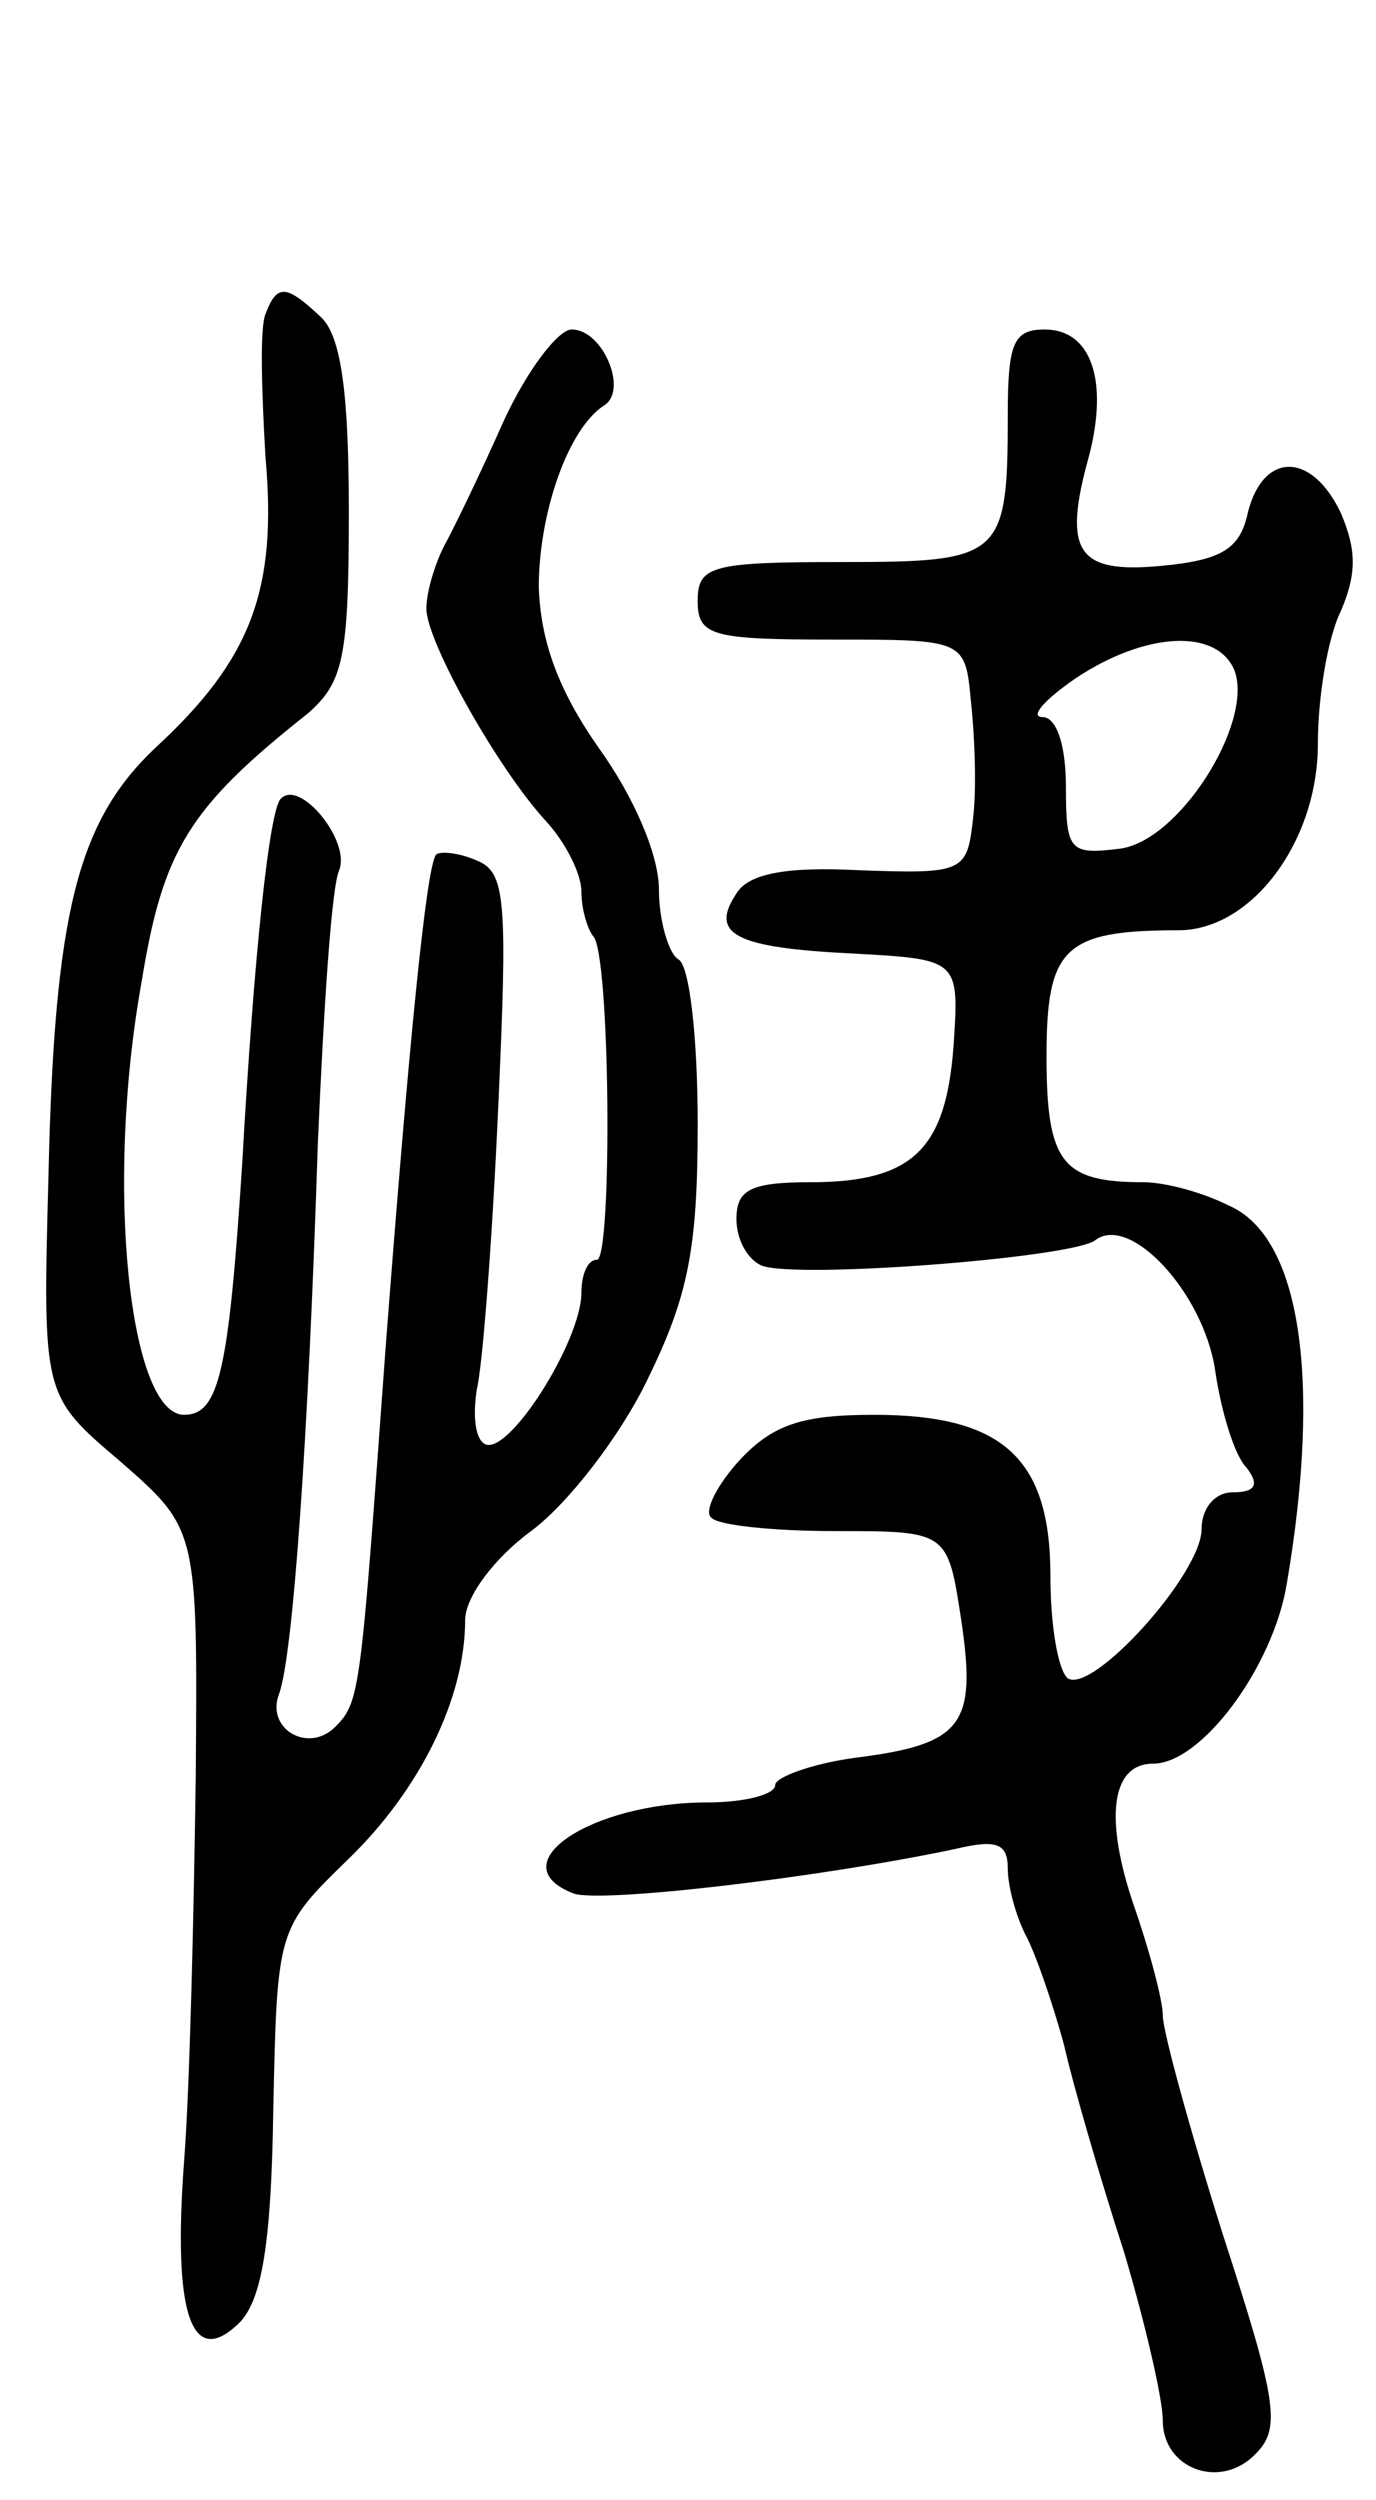 <svg version="1.0" xmlns="http://www.w3.org/2000/svg"
 width="71pt" height="129pt" viewBox="0 0 71 129"
 preserveAspectRatio="xMidYMid meet">
<g transform="translate(0,129) scale(0.1,-0.1)"
fill="#000000" stroke="none">
<path d="M137 1128 c-3 -7 -2 -40 0 -74 6 -68 -7 -104 -57 -150 -40 -38 -52
-85 -55 -221 -3 -113 -3 -113 37 -147 40 -35 40 -35 39 -163 -1 -70 -3 -159
-6 -198 -6 -80 4 -108 29 -83 11 12 16 40 17 109 2 94 2 94 39 130 37 36 60
83 60 123 0 12 15 32 34 46 19 14 46 49 60 78 21 43 26 67 26 132 0 43 -4 82
-10 85 -5 3 -10 20 -10 36 0 18 -13 48 -31 73 -21 30 -30 55 -31 83 0 38 15
82 34 94 12 8 -1 39 -17 39 -7 0 -23 -21 -35 -47 -12 -27 -26 -56 -31 -65 -5
-10 -9 -24 -9 -32 0 -17 37 -83 62 -110 10 -11 18 -27 18 -36 0 -9 3 -19 6
-23 9 -8 10 -167 2 -167 -5 0 -8 -8 -8 -17 0 -25 -38 -85 -50 -78 -5 3 -6 15
-4 28 3 12 8 77 11 144 5 109 4 123 -11 129 -9 4 -19 5 -21 3 -5 -6 -14 -97
-26 -254 -13 -178 -13 -183 -26 -196 -14 -14 -36 -1 -29 17 7 19 15 128 20
284 3 69 7 132 11 141 6 15 -20 47 -30 37 -6 -5 -14 -81 -20 -188 -7 -108 -12
-130 -30 -130 -28 0 -41 117 -22 223 11 68 24 90 86 139 18 16 21 28 21 104 0
61 -4 90 -14 100 -18 17 -23 18 -29 2z"/>
<path d="M520 1076 c0 -74 -3 -76 -86 -76 -67 0 -74 -2 -74 -20 0 -18 7 -20
69 -20 69 0 69 0 72 -32 2 -18 3 -46 1 -61 -3 -27 -5 -28 -59 -26 -38 2 -57
-2 -63 -12 -14 -21 -1 -28 60 -31 55 -3 55 -3 52 -48 -4 -53 -21 -70 -74 -70
-31 0 -38 -4 -38 -19 0 -11 6 -21 13 -24 18 -7 160 4 172 13 18 14 56 -27 62
-67 3 -21 10 -44 16 -50 7 -9 5 -13 -7 -13 -9 0 -16 -8 -16 -19 0 -23 -56 -85
-69 -77 -5 4 -9 27 -9 53 0 61 -25 83 -91 83 -37 0 -52 -5 -69 -23 -12 -13
-19 -27 -15 -30 3 -4 32 -7 64 -7 58 0 58 0 65 -46 8 -54 1 -64 -55 -71 -22
-3 -41 -10 -41 -14 0 -5 -16 -9 -35 -9 -60 0 -108 -32 -69 -47 14 -5 126 8
197 23 21 5 27 3 27 -10 0 -9 4 -24 9 -34 5 -9 14 -35 20 -57 5 -22 19 -70 31
-107 11 -37 20 -76 20 -87 0 -25 30 -36 48 -17 13 13 11 27 -17 113 -17 54
-31 105 -31 113 0 8 -7 34 -15 57 -15 44 -12 73 10 73 25 0 62 50 69 93 18
106 7 179 -30 195 -14 7 -33 12 -44 12 -42 0 -50 10 -50 65 0 56 9 65 68 65
38 0 72 46 72 96 0 24 5 55 12 69 8 19 8 31 0 50 -15 32 -40 32 -48 1 -4 -19
-13 -25 -45 -28 -43 -4 -51 7 -37 57 10 39 1 65 -23 65 -16 0 -19 -7 -19 -44z
m117 -132 c10 -27 -29 -89 -60 -92 -25 -3 -27 -1 -27 32 0 22 -5 36 -12 36 -7
0 1 9 17 20 36 24 73 26 82 4z"/>
</g>
</svg>
